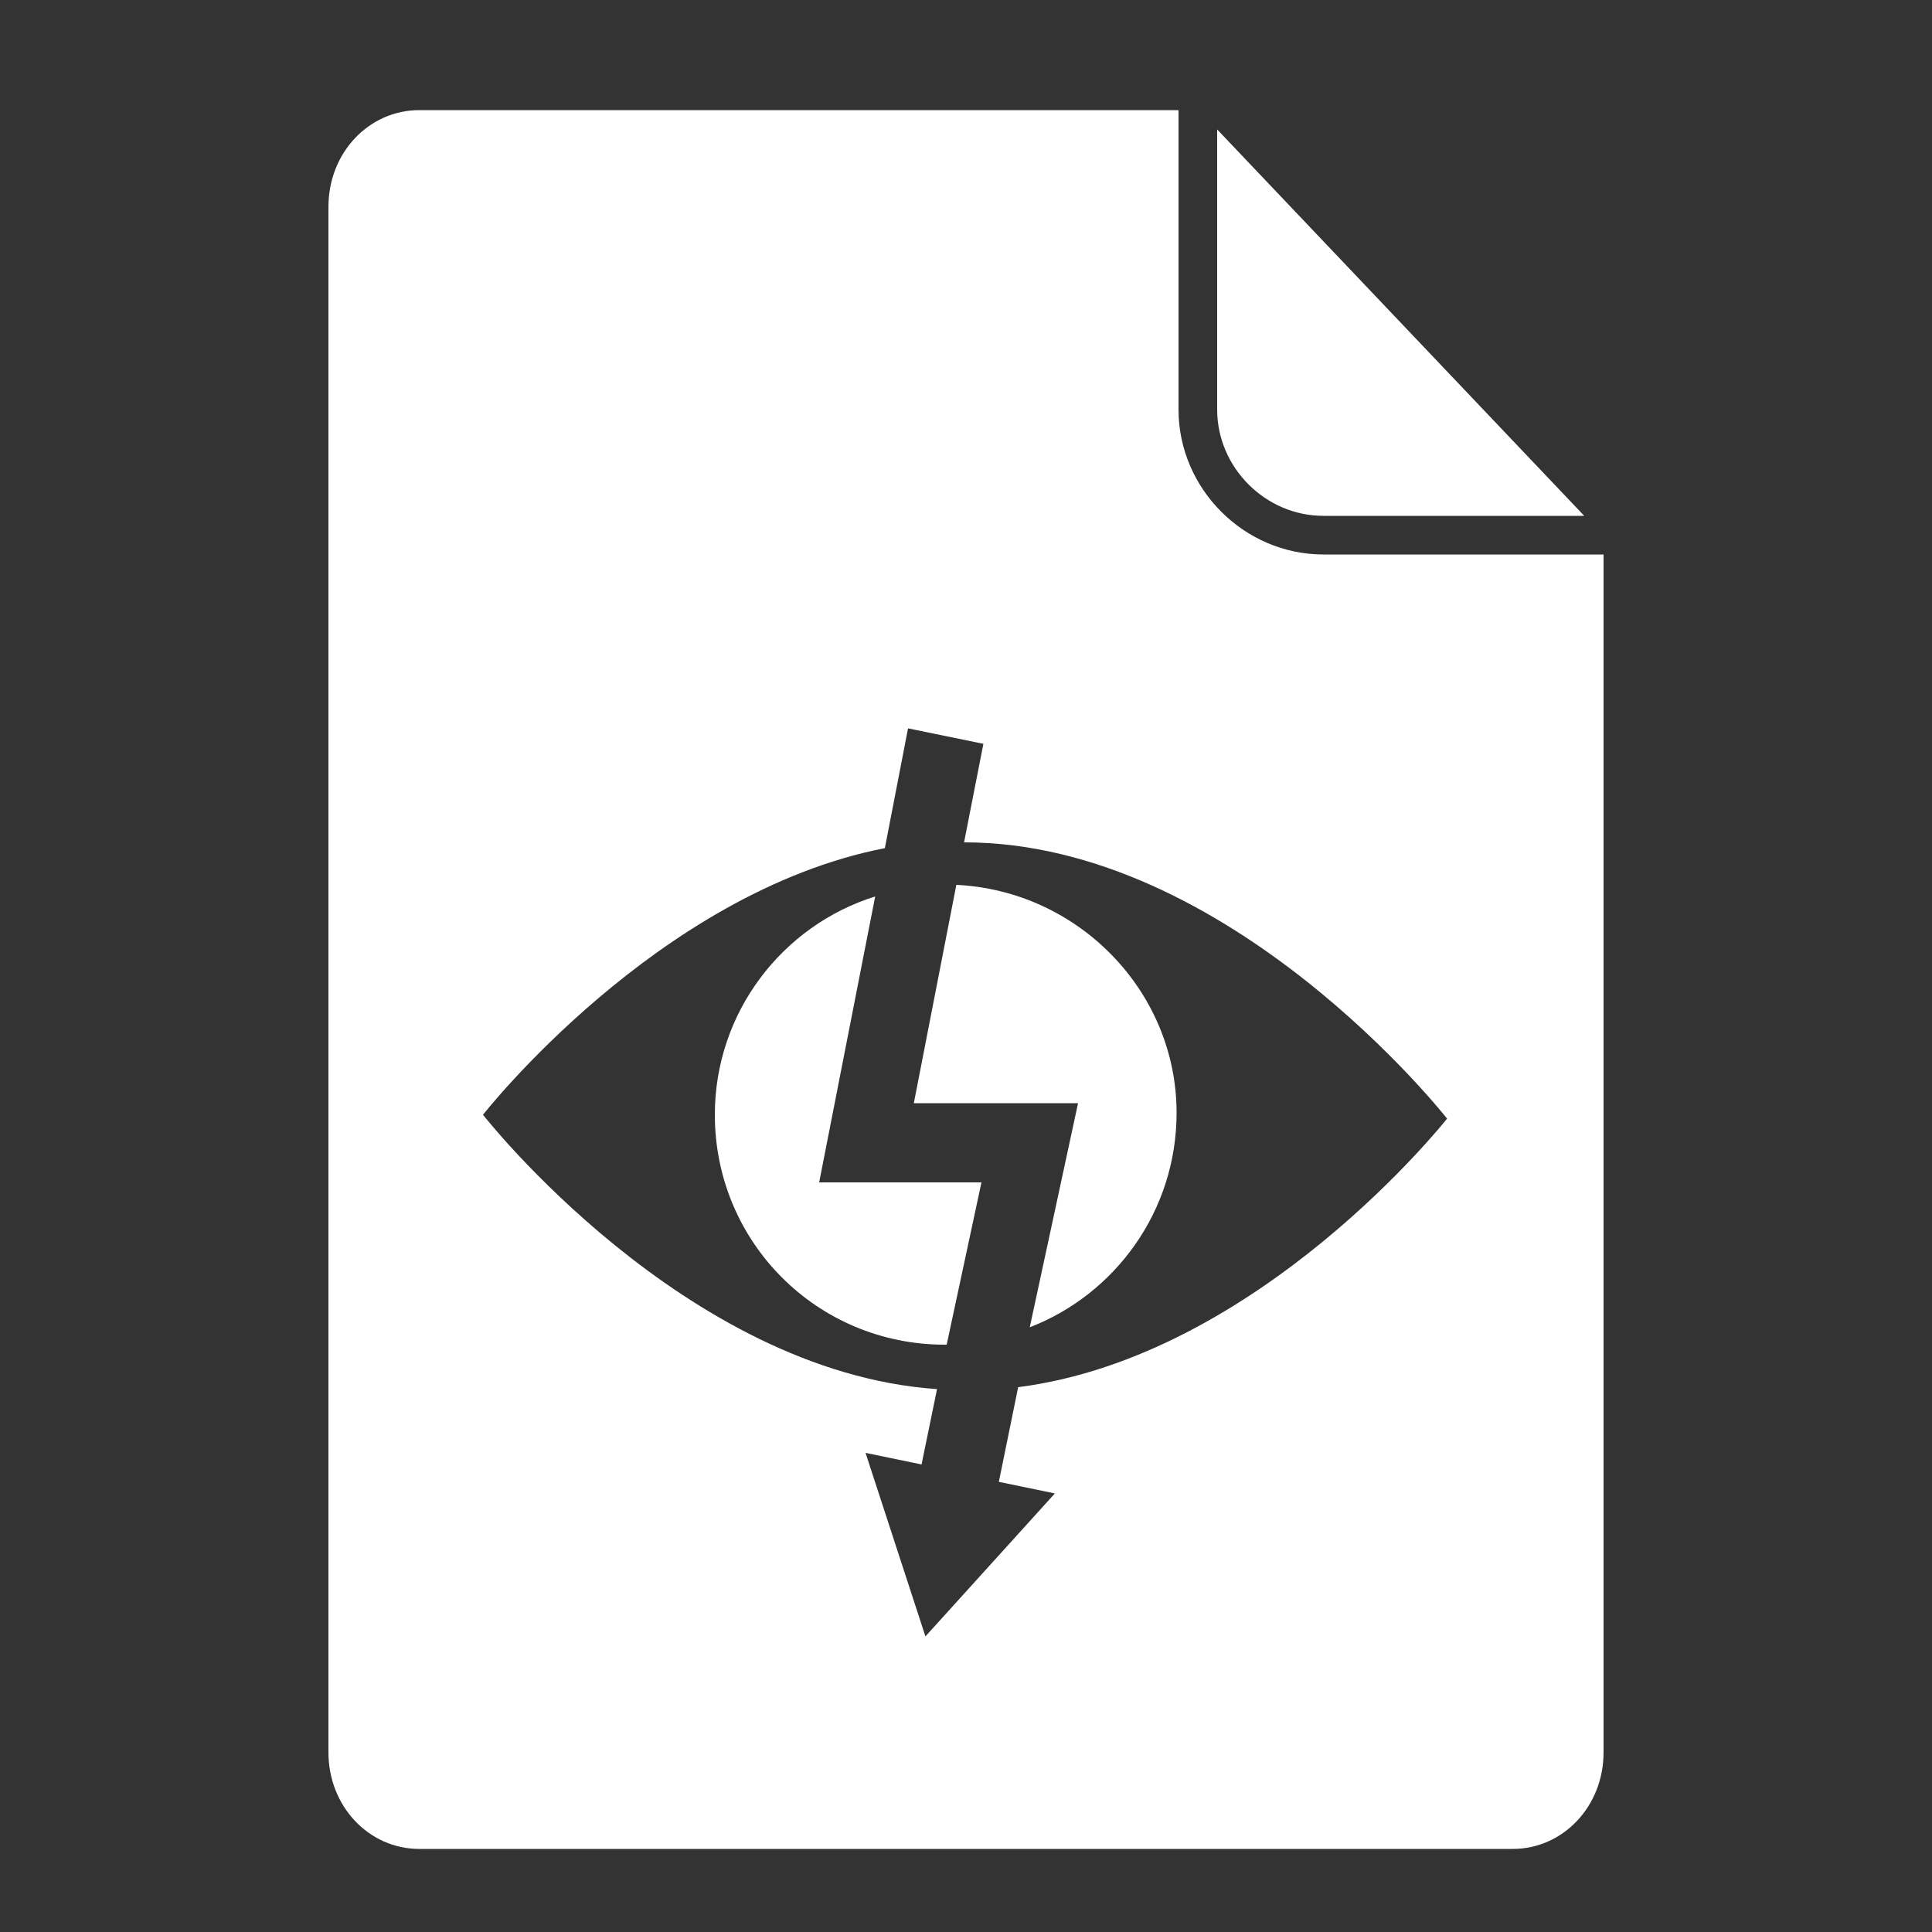 <?xml version="1.0" encoding="utf-8"?>
<!-- Generator: Adobe Illustrator 22.1.0, SVG Export Plug-In . SVG Version: 6.00 Build 0)  -->
<svg version="1.2" baseProfile="tiny" xmlns="http://www.w3.org/2000/svg" xmlns:xlink="http://www.w3.org/1999/xlink" x="0px"
	 y="0px" viewBox="0 0 100 100" xml:space="preserve">
<rect x="0" y="0" width="100" height="100" fill="#333333" stroke="none"/>
<g id="Document">
</g>
<g id="Content">
	<g>
		<path fill="#FFFFFF" d="M68.5,26.7H82l-19-20v14.5C63,24.2,65.5,26.7,68.5,26.7z"/>
		<path fill="#FFFFFF" d="M45.3,46.4c-4.8,1.5-8.3,6-8.3,11.3c0,6.6,5.3,11.9,11.9,11.9c0,0,0.1,0,0.1,0l1.8-8.4h-8.4L45.3,46.4z"/>
		<path fill="#FFFFFF" d="M68.5,28.7c-4.1,0-7.5-3.4-7.5-7.5V5.7H21.7c-2.6,0-4.7,2.2-4.7,5v80c0,2.8,2.1,5,4.7,5h56.6
			c2.6,0,4.7-2.2,4.7-5v-62H68.5z M52.7,71.8l-1,4.9l2.9,0.6l-6.7,7.4l-3.1-9.5l2.9,0.6l0.8-3.9C35.4,71,25,57.7,25,57.7
			s9-11.5,20.8-13.8l1.2-6.2l3.9,0.8l-1,5.1c0,0,0,0,0,0c13.8,0,25,14.3,25,14.3S65.2,70.2,52.7,71.8z"/>
		<path fill="#FFFFFF" d="M49.5,45.8l-2.2,11.3h8.5l-2.5,11.6c4.4-1.7,7.6-6,7.6-11.1C60.9,51.3,55.8,46.1,49.5,45.8z"/>
	</g>
</g>
</svg>
